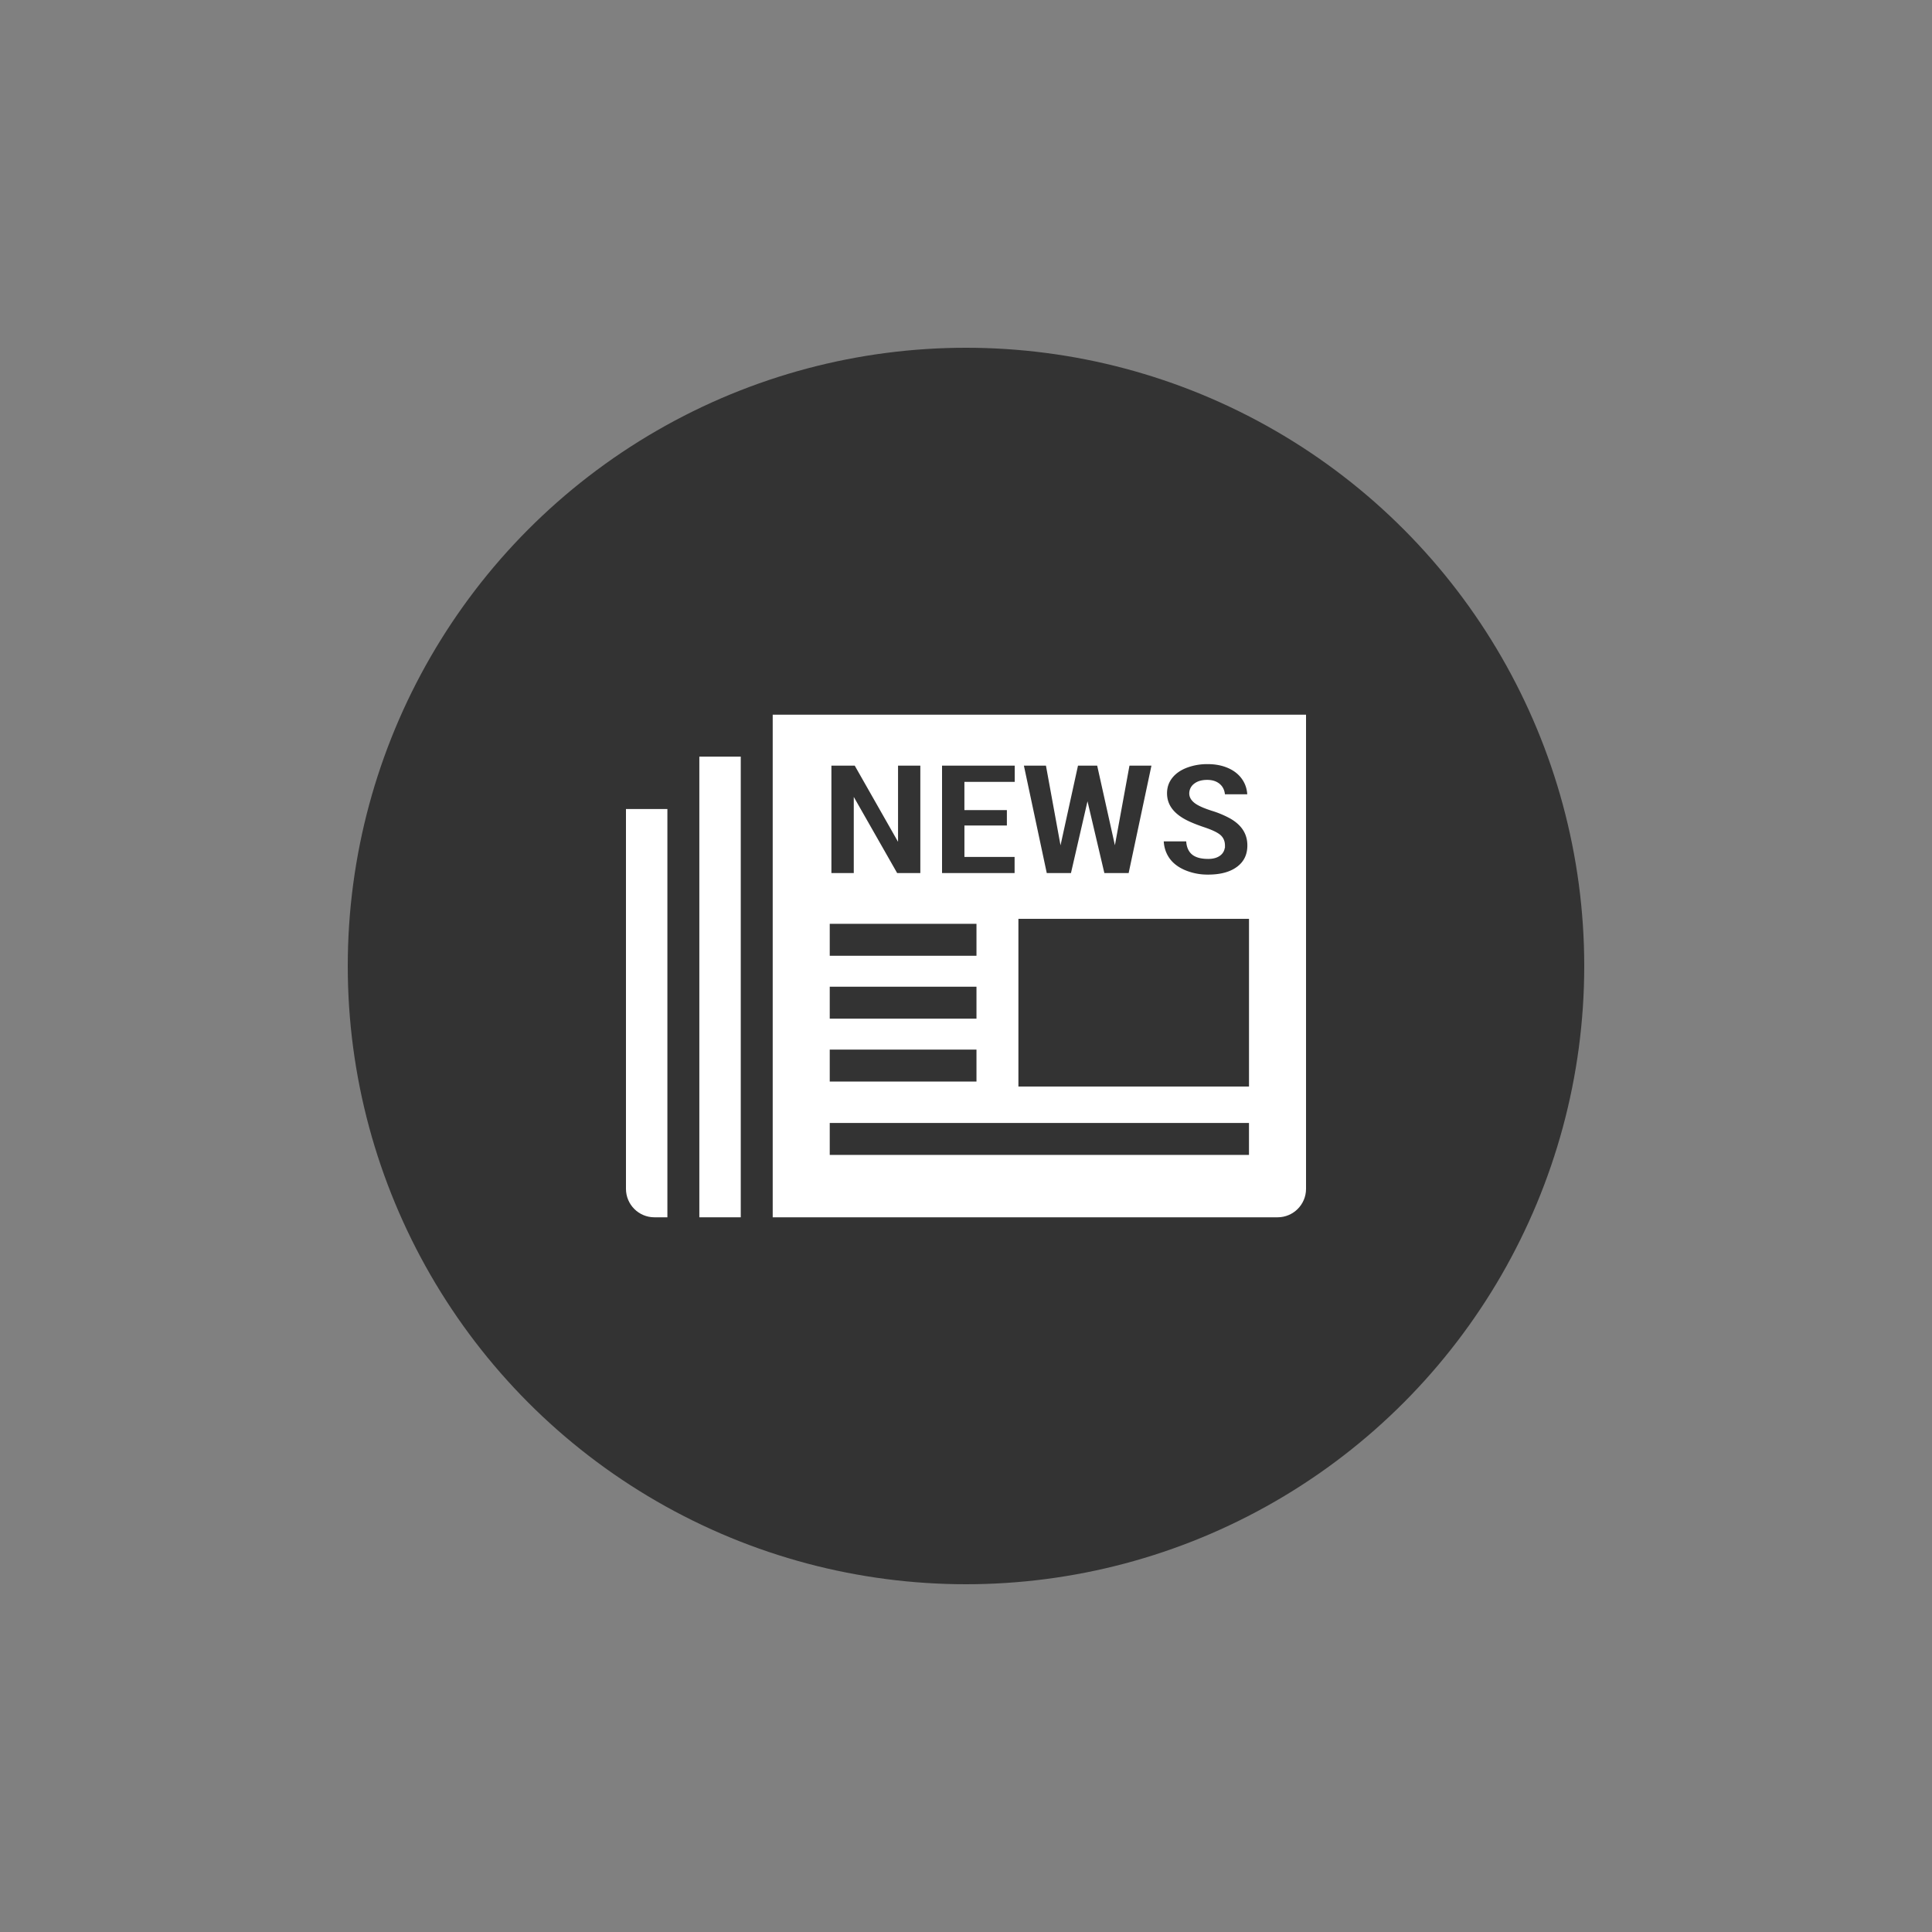 <?xml version="1.0" encoding="utf-8"?><svg xml:space="preserve" viewBox="0 0 100 100" y="0" x="0" xmlns="http://www.w3.org/2000/svg" id="Layer_1" version="1.1" width="200px" height="200px" xmlns:xlink="http://www.w3.org/1999/xlink" style="width:100%;height:100%;background-size:initial;background-repeat-y:initial;background-repeat-x:initial;background-position-y:initial;background-position-x:initial;background-origin:initial;background-color:initial;background-clip:initial;background-attachment:initial;animation-play-state:paused" ><rect x="0" y="0" width="100" height="100" fill="#808080" stroke="none"/><g class="ldl-scale" style="transform-origin:50% 50%;transform:rotate(0deg) scale(0.8, 0.8);animation-play-state:paused" ><circle fill="#333" r="40" cy="50" cx="50" style="fill:rgb(51, 51, 51);animation-play-state:paused" ></circle>
<path fill="#fff" d="M30.68 39.844H28v24.575c0 1.015.825 1.84 1.84 1.84h.84V39.844z" style="fill:rgb(255, 255, 255);animation-play-state:paused" ></path>
<path fill="#fff" d="M72 64.419V33.741H37.494v32.518H70.16c1.015 0 1.84-.825 1.84-1.84z" style="fill:rgb(255, 255, 255);animation-play-state:paused" ></path>
<path d="M32.747 36.454h2.68v29.805h-2.68z" fill="#fff" style="fill:rgb(255, 255, 255);animation-play-state:paused" ></path>
<g style="animation-play-state:paused" ><g style="animation-play-state:paused" ><path stroke-miterlimit="10" stroke="#fff" stroke-width=".3" fill="#333" d="M47.195 44.136h-1.737l-2.569-4.51v4.51h-1.747v-7.248h1.747l2.564 4.51v-4.51h1.742v7.248z" style="stroke:rgb(255, 255, 255);fill:rgb(51, 51, 51);animation-play-state:paused" ></path></g>
<g style="animation-play-state:paused" ><path stroke-miterlimit="10" stroke="#fff" stroke-width=".3" fill="#333" d="M52.796 41.06h-2.748v1.732h3.246v1.344H48.3v-7.248h5.003v1.349h-3.256v1.528h2.748v1.295z" style="stroke:rgb(255, 255, 255);fill:rgb(51, 51, 51);animation-play-state:paused" ></path></g>
<g style="animation-play-state:paused" ><path stroke-miterlimit="10" stroke="#fff" stroke-width=".3" fill="#333" d="M59.62 41.433l.831-4.545h1.732l-1.538 7.248h-1.812l-.971-4.132-.951 4.132h-1.807l-1.543-7.248h1.737l.831 4.545.996-4.545h1.483l1.012 4.545z" style="stroke:rgb(255, 255, 255);fill:rgb(51, 51, 51);animation-play-state:paused" ></path></g>
<g style="animation-play-state:paused" ><path stroke-miterlimit="10" stroke="#fff" stroke-width=".3" fill="#333" d="M66.605 42.21c0-.256-.09-.455-.271-.597s-.499-.29-.953-.443-.826-.3-1.115-.443c-.939-.461-1.409-1.095-1.409-1.902 0-.402.117-.756.351-1.063.234-.307.565-.546.993-.717a3.862 3.862 0 0 1 1.444-.256c.521 0 .988.093 1.401.279.413.186.734.451.963.794.229.343.343.736.343 1.177H66.61c0-.295-.09-.524-.271-.687s-.426-.244-.734-.244c-.312 0-.558.069-.739.207a.634.634 0 0 0-.271.525c0 .186.1.354.299.505.199.151.549.307 1.05.468a6.44 6.44 0 0 1 1.235.52c.783.451 1.175 1.074 1.175 1.867 0 .634-.239 1.132-.717 1.493-.478.362-1.133.543-1.966.543a3.895 3.895 0 0 1-1.595-.316c-.476-.211-.835-.499-1.075-.866s-.361-.789-.361-1.267h1.752c0 .388.1.675.301.859s.527.276.978.276c.289 0 .517-.062.684-.187.166-.124.25-.3.25-.525z" style="stroke:rgb(255, 255, 255);fill:rgb(51, 51, 51);animation-play-state:paused" ></path></g></g>
<g style="animation-play-state:paused" ><path d="M53.391 46.948H68.31v10.85H53.391z" fill="#333" style="fill:rgb(51, 51, 51);animation-play-state:paused" ></path></g>
<g style="animation-play-state:paused" ><path d="M41.184 47.271h9.494v2.067h-9.494z" fill="#333" style="fill:rgb(51, 51, 51);animation-play-state:paused" ></path></g>
<g style="animation-play-state:paused" ><path d="M41.184 51.34h9.494v2.067h-9.494z" fill="#333" style="fill:rgb(51, 51, 51);animation-play-state:paused" ></path></g>
<g style="animation-play-state:paused" ><path d="M41.184 55.409h9.494v2.067h-9.494z" fill="#333" style="fill:rgb(51, 51, 51);animation-play-state:paused" ></path></g>
<g style="animation-play-state:paused" ><path d="M41.184 60.156h27.125v2.067H41.184z" fill="#333" style="fill:rgb(51, 51, 51);animation-play-state:paused" ></path></g>
</g><!-- generated by https://loading.io/ --></svg>